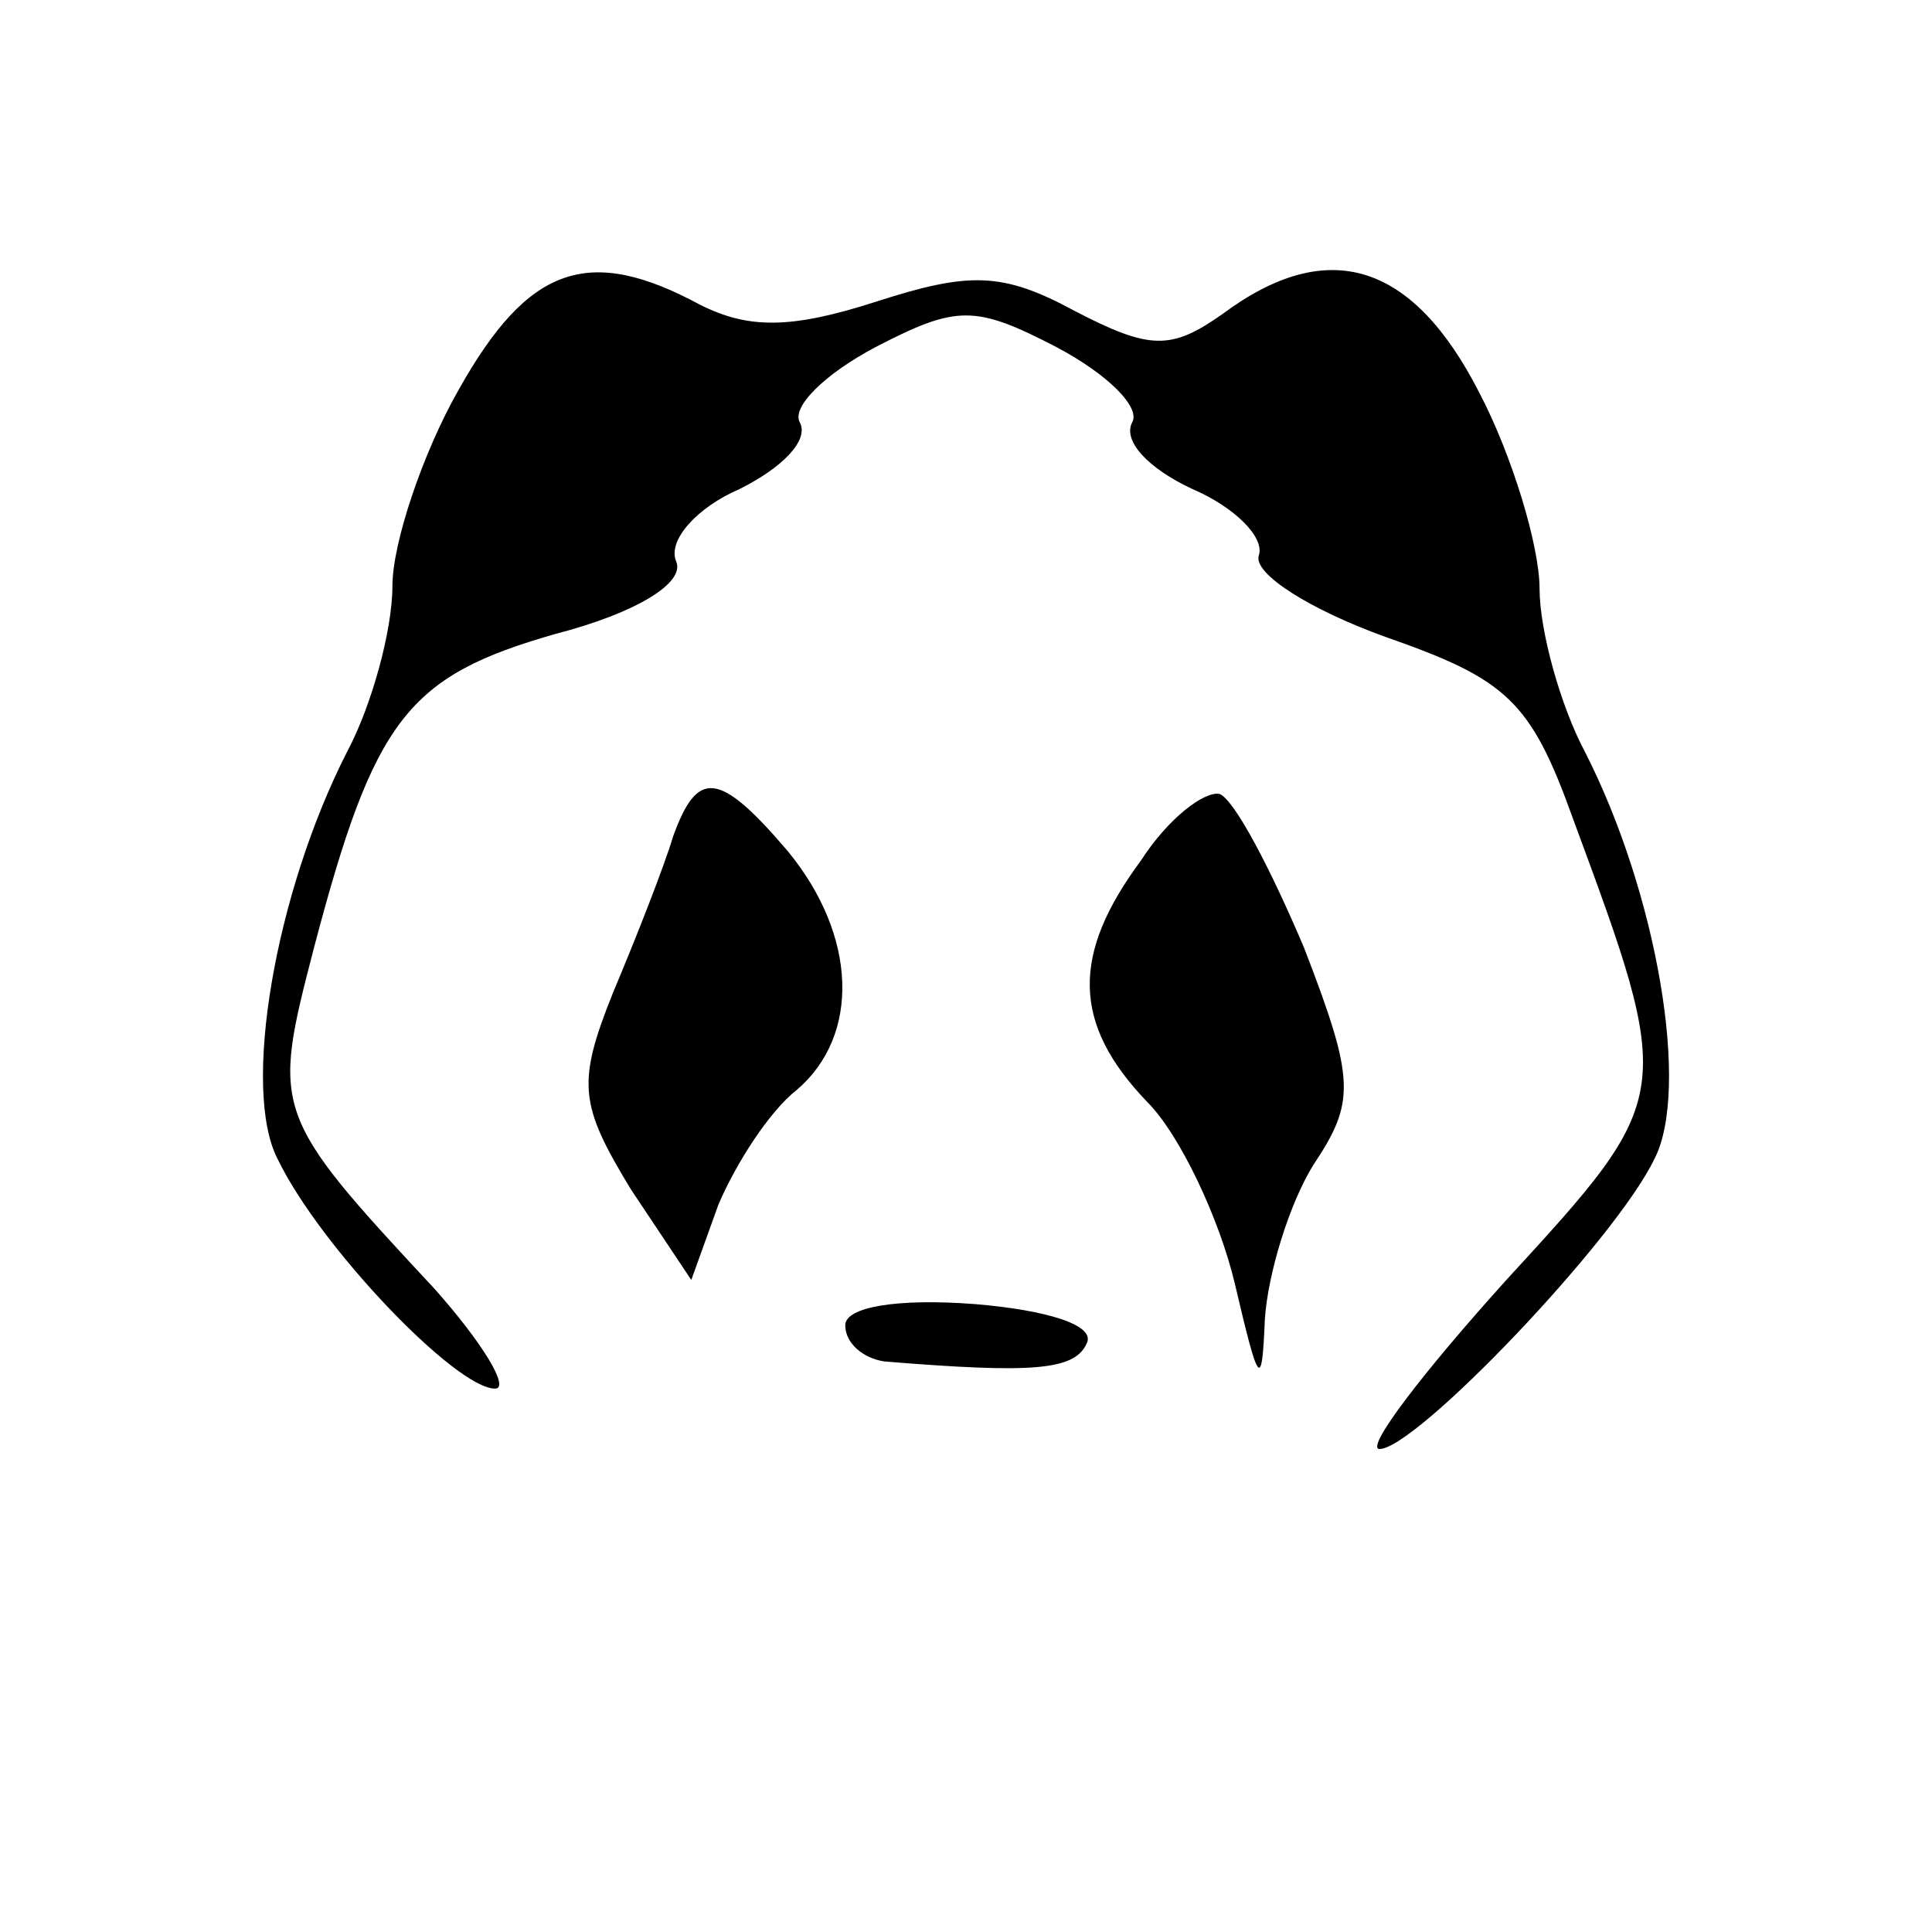 <?xml version="1.0" standalone="no"?>
<!DOCTYPE svg PUBLIC "-//W3C//DTD SVG 20010904//EN"
 "http://www.w3.org/TR/2001/REC-SVG-20010904/DTD/svg10.dtd">
<svg version="1.0" xmlns="http://www.w3.org/2000/svg"
 width="64pt" height="64pt" viewBox="0 0 64 64"
 preserveAspectRatio="xMidYMid meet">

<g transform="translate(0,64) scale(0.1,-0.1)"
fill="#000000" stroke="none">
<path d="M152 511 c-12 -21 -22 -51 -22 -65 0 -15 -7 -40 -15 -55 -24 -47 -35
-112 -23 -135 14 -29 59 -76 72 -76 5 0 -4 15 -20 33 -54 58 -54 59 -40 113
20 76 31 90 80 104 27 7 43 17 40 24 -3 7 7 18 21 24 14 7 23 16 20 22 -3 5 8
16 25 25 27 14 33 14 60 0 17 -9 28 -20 25 -25 -3 -6 5 -15 20 -22 14 -6 24
-16 22 -22 -2 -6 17 -18 42 -27 40 -14 48 -21 62 -60 34 -92 34 -92 -22 -153
-28 -31 -47 -56 -42 -56 12 0 78 69 91 96 12 23 1 88 -23 135 -8 15 -15 40
-15 54 0 14 -9 44 -20 65 -22 43 -50 52 -85 26 -17 -12 -24 -12 -49 1 -24 13
-35 13 -66 3 -28 -9 -42 -9 -58 -1 -37 20 -57 13 -80 -28z"/>
<path d="M223 363 c-3 -10 -12 -33 -20 -52 -12 -30 -11 -37 6 -65 l20 -30 9
25 c6 14 17 31 26 38 21 18 20 51 -3 79 -23 27 -30 27 -38 5z"/>
<path d="M378 355 c-23 -31 -23 -54 2 -80 11 -11 24 -39 29 -60 8 -34 9 -36
10 -12 1 15 8 38 16 51 14 21 14 28 -3 72 -11 26 -23 49 -28 51 -5 1 -17 -8
-26 -22z"/>
<path d="M280 201 c0 -6 6 -11 13 -12 49 -4 63 -3 67 6 3 6 -13 11 -37 13 -26
2 -43 -1 -43 -7z"/>
</g>
</svg>
